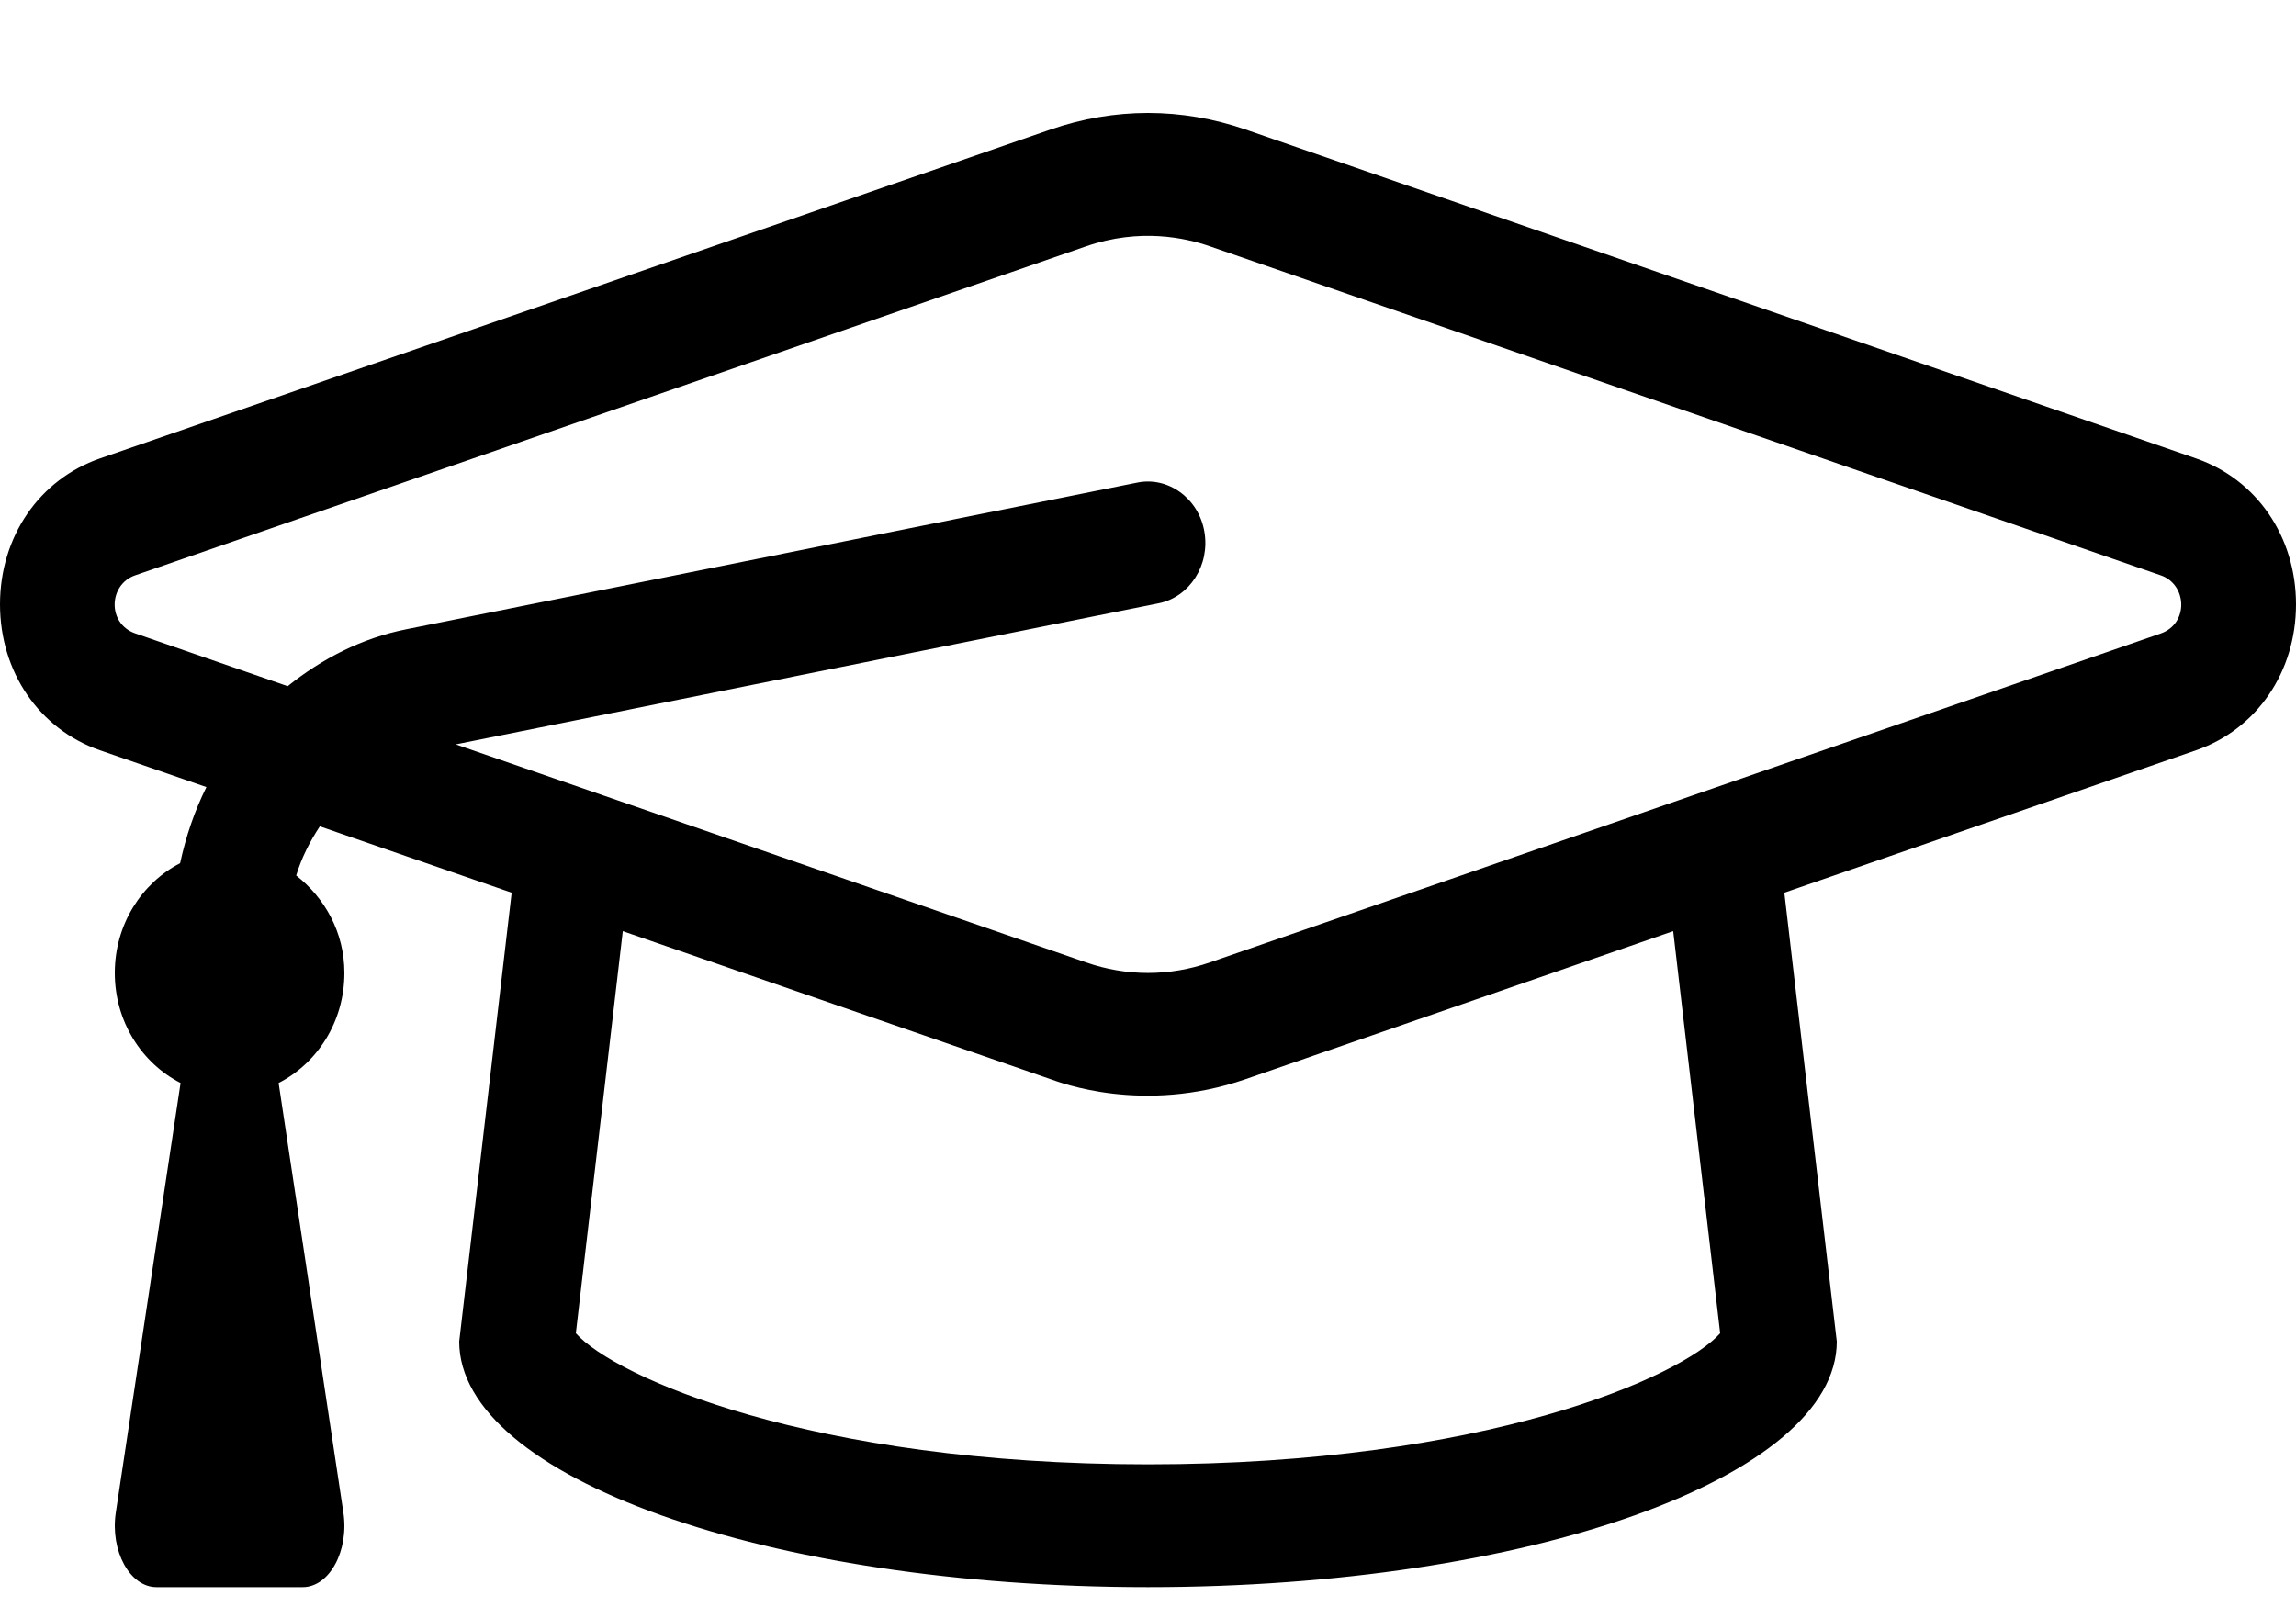 <svg width="20" height="14" viewBox="0 0 20 14" fill="none" xmlns="http://www.w3.org/2000/svg">
<path d="M19.13 3.994L10.849 1.128C10.292 0.936 9.708 0.936 9.152 1.128L0.87 3.994C0.342 4.177 0 4.676 0 5.265C0 5.854 0.342 6.353 0.87 6.536L1.798 6.857C1.695 7.064 1.619 7.287 1.569 7.52C1.235 7.693 1 8.052 1 8.476C1 8.902 1.237 9.263 1.573 9.435L1.009 13.176C0.958 13.51 1.131 13.827 1.363 13.827H2.637C2.869 13.827 3.042 13.51 2.991 13.176L2.427 9.435C2.763 9.263 3 8.902 3 8.476C3 8.121 2.828 7.822 2.58 7.627C2.627 7.472 2.699 7.331 2.786 7.199L4.457 7.777L4 11.687C4 12.869 6.686 13.827 10 13.827C13.314 13.827 16 12.869 16 11.687L15.543 7.777L19.13 6.536C19.658 6.353 20 5.854 20 5.265C20 4.676 19.658 4.177 19.13 3.994ZM14.984 11.615C14.648 11.994 12.939 12.757 10 12.757C7.061 12.757 5.353 11.994 5.016 11.615L5.425 8.112L9.152 9.402C9.233 9.43 9.955 9.71 10.849 9.402L14.575 8.112L14.984 11.615ZM18.821 5.519L10.54 8.384C10.187 8.507 9.813 8.507 9.46 8.384L3.97 6.485L10.092 5.256C10.363 5.202 10.542 4.922 10.491 4.631C10.441 4.34 10.174 4.15 9.908 4.204L3.54 5.482C3.152 5.559 2.805 5.738 2.506 5.978L1.178 5.518C0.933 5.433 0.945 5.092 1.178 5.012L9.46 2.146C9.932 1.983 10.33 2.073 10.54 2.146L18.821 5.012C19.052 5.091 19.068 5.433 18.821 5.519Z" fill="black"/>
</svg>
